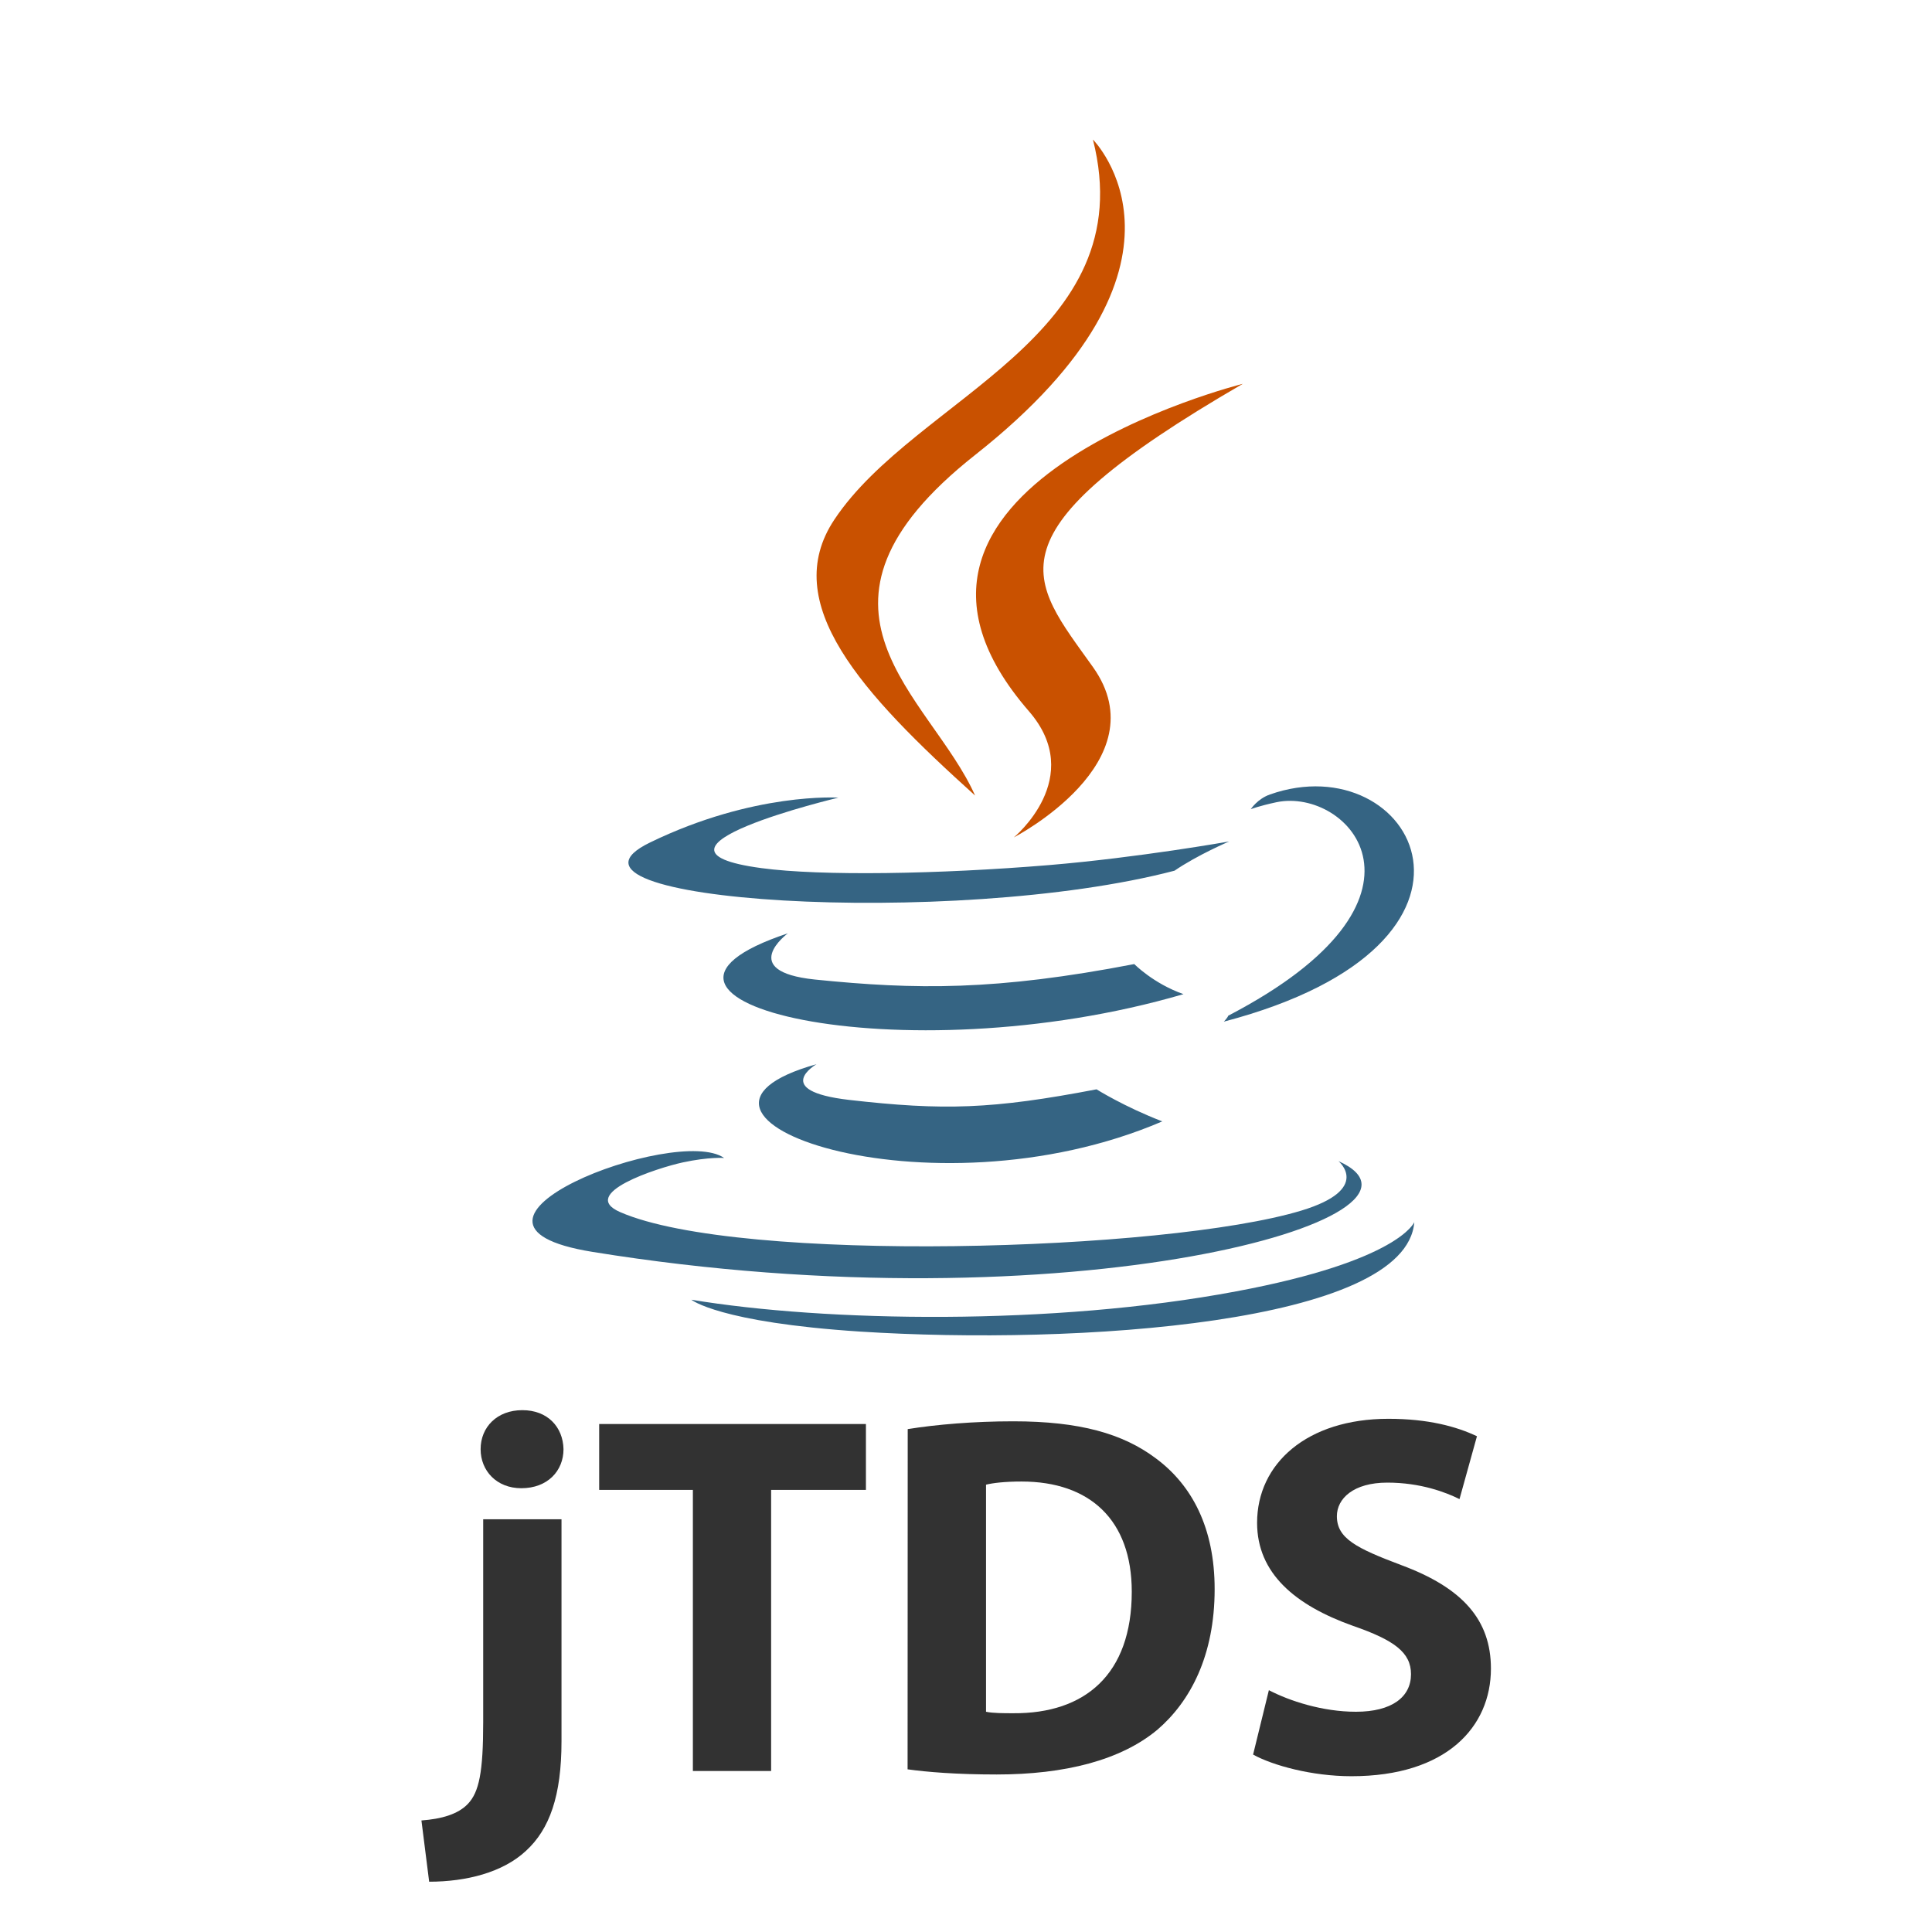 <?xml version="1.0" encoding="utf-8"?>
<!--
  - This file is part of StyleBI.
  -
  - Copyright (c) 2024, InetSoft Technology Corp, All Rights Reserved.
  -
  - The software and information contained herein are copyrighted and
  - proprietary to InetSoft Technology Corp. This software is furnished
  - pursuant to a written license agreement and may be used, copied,
  - transmitted, and stored only in accordance with the terms of such
  - license and with the inclusion of the above copyright notice. Please
  - refer to the file "COPYRIGHT" for further copyright and licensing
  - information. This software and information or any other copies
  - thereof may not be provided or otherwise made available to any other
  - person.
  -->

<!-- Generator: Adobe Illustrator 15.1.0, SVG Export Plug-In . SVG Version: 6.00 Build 0)  -->
<!DOCTYPE svg PUBLIC "-//W3C//DTD SVG 1.1//EN" "http://www.w3.org/Graphics/SVG/1.1/DTD/svg11.dtd">
<svg version="1.1" id="Layer_1" xmlns="http://www.w3.org/2000/svg" xmlns:xlink="http://www.w3.org/1999/xlink" x="0px" y="0px"
	 width="30px" height="30px" viewBox="0 0 30 30" enable-background="new 0 0 30 30" xml:space="preserve">
<path fill="#356483" d="M12.678,16.525c0,0-0.711,0.412,0.504,0.554c1.472,0.168,2.224,0.146,3.845-0.164
	c0,0,0.427,0.269,1.021,0.498C14.413,18.973,9.821,17.325,12.678,16.525"/>
<path fill="#356483" d="M12.233,14.493c0,0-0.796,0.59,0.419,0.717c1.572,0.16,2.813,0.174,4.961-0.24c0,0,0.297,0.303,0.764,0.467
	C13.982,16.723,9.088,15.537,12.233,14.493"/>
<path fill="#C95100" d="M15.977,11.044c0.896,1.032-0.234,1.959-0.234,1.959s2.273-1.174,1.229-2.644
	c-0.976-1.371-1.723-2.052,2.326-4.399C19.299,5.96,12.941,7.548,15.977,11.044"/>
<path fill="#356483" d="M20.784,18.03c0,0,0.524,0.434-0.577,0.768c-2.1,0.636-8.732,0.828-10.576,0.024
	c-0.662-0.287,0.582-0.688,0.971-0.772c0.408-0.088,0.642-0.069,0.642-0.069C10.507,17.46,6.481,19,9.199,19.439
	C16.609,20.641,22.706,18.896,20.784,18.03"/>
<path fill="#356483" d="M13.018,12.386c0,0-3.375,0.803-1.194,1.094c0.92,0.125,2.754,0.095,4.466-0.047
	c1.396-0.117,2.797-0.367,2.797-0.367s-0.491,0.209-0.849,0.454c-3.427,0.899-10.047,0.481-8.142-0.439
	C11.709,12.298,13.018,12.386,13.018,12.386"/>
<path fill="#356483" d="M19.073,15.771c3.481-1.81,1.872-3.549,0.747-3.314c-0.275,0.059-0.398,0.108-0.398,0.108
	s0.104-0.161,0.299-0.229c2.225-0.783,3.937,2.306-0.717,3.528C19.004,15.861,19.055,15.814,19.073,15.771"/>
<path fill="#C95100" d="M16.971,2.167c0,0,1.93,1.932-1.83,4.898c-3.014,2.38-0.688,3.738,0,5.288
	c-1.76-1.587-3.051-2.985-2.185-4.285C14.227,6.158,17.75,5.232,16.971,2.167"/>
<path fill="#356483" d="M13.36,20.677c3.346,0.214,8.479-0.12,8.601-1.7c0,0-0.23,0.601-2.764,1.075
	c-2.854,0.537-6.375,0.476-8.462,0.13C10.735,20.182,11.163,20.534,13.36,20.677"/>
<g>
	<path fill="#323232" d="M6.544,28.268c0.312-0.023,0.567-0.096,0.72-0.256c0.176-0.184,0.239-0.496,0.239-1.271v-3.15h1.216v3.446
		c0,0.848-0.185,1.367-0.552,1.703c-0.36,0.336-0.928,0.479-1.503,0.479L6.544,28.268z M8.75,22.503
		c0,0.336-0.247,0.606-0.655,0.606c-0.384,0-0.632-0.271-0.632-0.606c0-0.344,0.256-0.606,0.647-0.606
		C8.503,21.896,8.743,22.159,8.75,22.503z"/>
	<path fill="#323232" d="M10.759,23.135H9.304v-1.023h4.142v1.023h-1.472V27.5h-1.215V23.135z"/>
	<path fill="#323232" d="M14.095,22.191c0.448-0.072,1.032-0.121,1.639-0.121c1.031,0,1.703,0.191,2.215,0.576
		c0.561,0.416,0.912,1.08,0.912,2.03c0,1.031-0.377,1.743-0.889,2.183c-0.566,0.473-1.438,0.695-2.495,0.695
		c-0.632,0-1.088-0.039-1.384-0.08L14.095,22.191L14.095,22.191z M15.311,26.58c0.104,0.023,0.279,0.023,0.423,0.023
		c1.111,0.008,1.84-0.6,1.84-1.887c0-1.119-0.656-1.711-1.711-1.711c-0.264,0-0.449,0.023-0.552,0.049V26.58z"/>
	<path fill="#323232" d="M19.703,26.245c0.32,0.167,0.832,0.335,1.352,0.335c0.559,0,0.855-0.23,0.855-0.583
		c0-0.336-0.256-0.528-0.904-0.752c-0.895-0.319-1.486-0.815-1.486-1.599c0-0.92,0.775-1.615,2.039-1.615
		c0.615,0,1.055,0.119,1.375,0.271l-0.271,0.976c-0.209-0.104-0.601-0.256-1.121-0.256c-0.526,0-0.783,0.248-0.783,0.521
		c0,0.344,0.298,0.496,1,0.76c0.951,0.353,1.392,0.849,1.392,1.607c0,0.903-0.688,1.671-2.166,1.671
		c-0.615,0-1.223-0.168-1.527-0.336L19.703,26.245z"/>
</g>
</svg>
